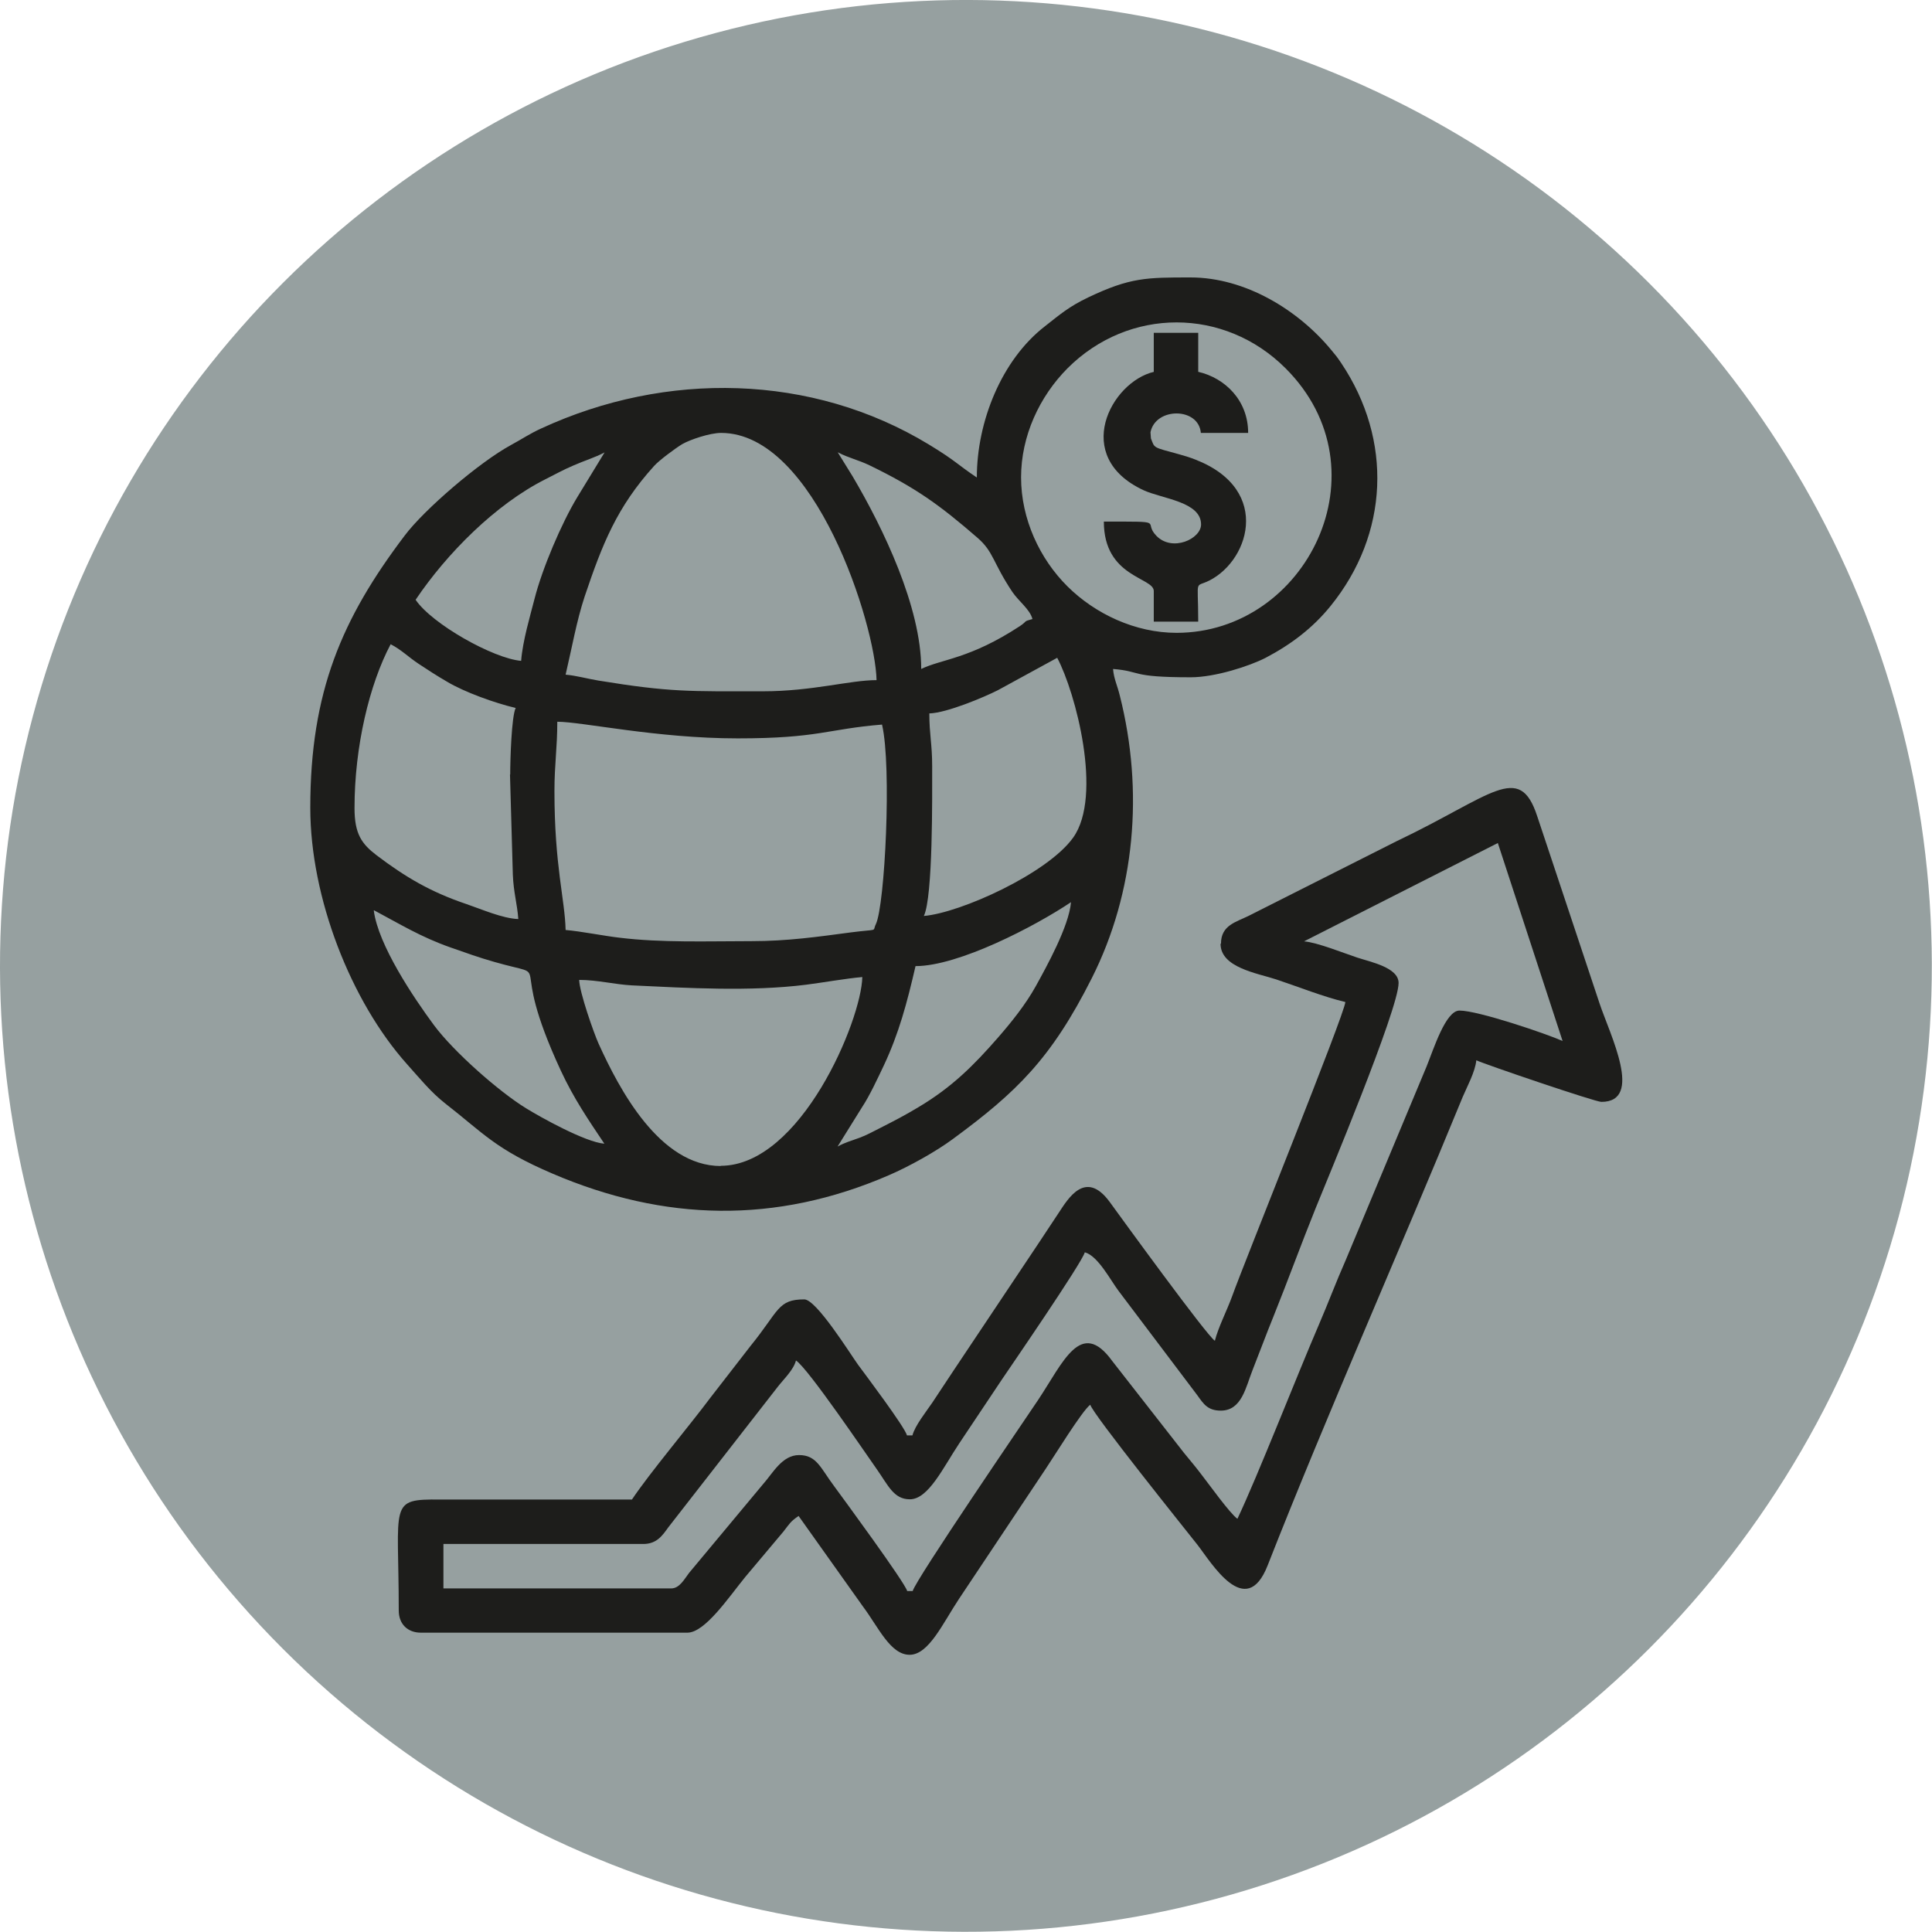 <?xml version="1.0" encoding="UTF-8"?>
<svg id="Layer_2" data-name="Layer 2" xmlns="http://www.w3.org/2000/svg" viewBox="0 0 88.23 88.23">
  <defs>
    <style>
      .cls-1 {
        fill: #96a0a0;
      }

      .cls-2 {
        fill: #1d1d1b;
        fill-rule: evenodd;
      }
    </style>
  </defs>
  <g id="Layer_1-2" data-name="Layer 1">
    <circle class="cls-1" cx="44.11" cy="44.11" r="44.11" transform="translate(-18.27 44.11) rotate(-45)"/>
    <g>
      <path class="cls-2" d="m32.92,53.25c-2.8,0-4.64-3.51-5.58-5.58-.21-.46-.88-2.36-.89-2.92.82,0,1.64.21,2.41.25,2.54.12,5.41.29,7.95-.03.72-.09,1.85-.29,2.57-.35-.04,1.97-2.81,8.62-6.47,8.62h0Zm-15.85-11.67c.2,1.57,1.81,3.97,2.75,5.24.9,1.21,2.95,3.02,4.2,3.79.68.42,2.71,1.55,3.58,1.62-.73-1.09-1.39-2.05-1.99-3.34-2.55-5.5-.13-4.13-3.03-4.96-.71-.2-1.31-.42-2-.66-1.37-.48-2.35-1.09-3.5-1.7h0Zm21.18,10.78c.37-.2.57-.24,1-.4.33-.12.59-.27.95-.45.67-.34,1.13-.58,1.73-.94,1.55-.92,2.55-1.93,3.65-3.19.61-.7,1.26-1.51,1.72-2.34.48-.87,1.52-2.74,1.61-3.84-1.64,1.1-5.13,2.92-7.1,2.92-.39,1.69-.76,3.07-1.44,4.52-.29.61-.65,1.39-1,1.92l-1.12,1.8h0Zm-3.93-9.38c-2.01,0-4.1.08-6.05-.16-.69-.08-1.74-.29-2.44-.35-.03-1.38-.51-2.93-.51-6.34,0-1.23.13-1.96.13-3.17,1.13,0,4.54.76,8.24.76s4.1-.43,6.59-.63c.45,1.92.13,8.25-.28,9.11-.18.37.18.21-1.14.38-1.51.2-2.89.4-4.54.4h0Zm8.12-10.4c.79-.02,2.5-.74,3.13-1.06l2.71-1.48c.84,1.58,2.09,6.3.73,8.21-1.17,1.64-5.15,3.44-6.82,3.58.42-.87.38-5.5.38-6.85,0-1-.13-1.44-.13-2.41h0Zm-19.15,2.79l.13,4.57c.03.8.2,1.34.25,2.03-.71-.02-1.71-.46-2.36-.68-1.66-.56-2.8-1.24-4.11-2.23-.68-.52-1.01-.97-1.01-2.16,0-2.81.68-5.65,1.65-7.48.5.26.79.57,1.27.89.44.29.82.54,1.32.83.77.46,2.17.97,3.12,1.19-.19.39-.25,2.35-.25,3.04h0Zm9.64-15.6c4.3,0,7.05,8.78,7.1,11.29-1.23,0-2.92.51-5.2.51-3.35,0-4.2.05-7.5-.49-.54-.09-1.02-.23-1.5-.27.29-1.23.5-2.45.87-3.57.81-2.4,1.47-4.08,3.17-5.96.22-.25,1-.83,1.29-1,.35-.2,1.25-.51,1.77-.51h0Zm13.7,2.03c0-1.89.84-3.69,2.12-4.98,2.8-2.8,7.17-2.79,9.96,0,4.65,4.65.95,12.08-4.98,12.08-1.88,0-3.71-.86-4.98-2.12s-2.12-3.08-2.12-4.98h0Zm-8.37-1.14l.68,1.1c1.4,2.37,3.13,5.97,3.13,8.79.95-.46,2.21-.45,4.51-1.96.36-.24.12-.2.57-.32-.12-.45-.62-.8-.92-1.24-.9-1.35-.85-1.83-1.59-2.47-1.73-1.5-2.81-2.28-4.93-3.31-.52-.25-.97-.34-1.44-.59h0Zm-14.46,9.51c.07-.9.41-2.04.61-2.82.35-1.38,1.23-3.45,1.95-4.64l1.25-2.05c-.45.24-.91.37-1.43.6-.47.2-.82.4-1.28.63-2.28,1.15-4.5,3.39-5.92,5.5.74,1.1,3.54,2.68,4.82,2.79h0Zm20.8-8.37c-.91-.61-.93-.74-2.18-1.5-5.35-3.25-12.01-3.36-17.69-.74-.55.25-.87.48-1.39.76-1.44.78-3.97,2.95-4.86,4.14-2.87,3.79-4.31,7.14-4.31,12.43,0,4.1,1.85,8.83,4.41,11.7.61.68,1.09,1.28,1.75,1.8,1.76,1.37,2.29,2.09,4.91,3.21,5.09,2.18,10.18,2.31,15.35.07.93-.4,2.15-1.08,2.92-1.65,2.91-2.14,4.49-3.66,6.35-7.35,1.98-3.93,2.38-8.55,1.28-12.9-.12-.49-.27-.76-.31-1.22,1.34.11.74.38,3.55.38,1.11,0,2.68-.51,3.42-.89,1.16-.61,2.15-1.36,2.96-2.36,2.67-3.29,2.85-7.58.49-11.1-.19-.28-.23-.33-.44-.58-1.52-1.85-3.95-3.33-6.44-3.33-2.01,0-2.76,0-4.67.91-.88.42-1.28.77-1.98,1.32-1.99,1.54-3.11,4.37-3.11,6.9Z"/>
      <path class="cls-2" d="m68.4,38.49l2.96,9.05c-.71-.32-3.85-1.39-4.71-1.39-.63,0-1.18,1.76-1.5,2.55l-3.7,8.86c-.43.97-.79,1.94-1.23,2.96-.97,2.25-2.81,6.95-3.71,8.84-.35-.25-1.32-1.61-1.65-2.03-.25-.33-.51-.64-.79-.98l-3.28-4.2c-1.43-1.97-2.24.07-3.38,1.78-.54.81-5.59,8.2-5.73,8.73h-.25c-.11-.4-2.97-4.29-3.33-4.78-.63-.84-.8-1.43-1.61-1.43-.77,0-1.2.83-1.62,1.3l-3.4,4.08c-.21.27-.43.71-.82.71h-10.4v-2.03h9.13c.62,0,.88-.4,1.14-.76l5-6.42c.28-.36.72-.77.83-1.2.56.37,3.19,4.26,3.68,4.95.53.75.78,1.39,1.52,1.39.85,0,1.52-1.45,2.26-2.56.66-.99,1.28-1.92,1.93-2.89.35-.52,3.68-5.36,3.8-5.83.6.16,1.17,1.27,1.54,1.76l3.6,4.77c.28.39.47.7,1.07.7.96,0,1.14-1.07,1.45-1.85.34-.86.63-1.65.96-2.46.66-1.64,1.25-3.27,1.92-4.93.5-1.24,3.79-9.09,3.79-10.29,0-.71-1.29-.96-1.89-1.16-.55-.18-1.84-.7-2.43-.74l8.85-4.49h0Zm-12.66,4.61c0,1.09,1.67,1.34,2.55,1.63.99.33,2.17.8,3.15,1.03-.05.6-4.6,11.84-5.18,13.46-.23.63-.63,1.41-.78,2.01-.39-.26-4.25-5.58-4.81-6.35-1.1-1.49-1.9-.13-2.31.49-.34.51-.62.93-.96,1.45l-3.86,5.78c-.34.51-.62.93-.96,1.45-.27.4-.8,1.06-.91,1.5h-.25c-.11-.4-1.95-2.84-2.23-3.22-.38-.53-1.91-2.99-2.46-2.99-1.22,0-1.15.52-2.45,2.12l-1.83,2.36c-.97,1.3-2.79,3.46-3.59,4.66h-8.75c-2.38-.02-1.9.13-1.9,5.07,0,.61.4,1.01,1.01,1.01h12.17c.81,0,1.89-1.62,2.65-2.55l1.74-2.07c.29-.37.31-.45.69-.71l2.95,4.15c.69.92,1.24,2.19,2.12,2.19s1.52-1.45,2.26-2.56l3.96-5.94c.36-.53,1.66-2.65,2.03-2.92.12.44,4.41,5.78,4.89,6.39.62.79,2.21,3.5,3.21.95,2.72-6.93,6.02-14.35,8.91-21.4.18-.43.57-1.14.62-1.67.4.19,5.43,1.9,5.71,1.9,1.95,0,.39-3.08-.08-4.49l-2.28-6.85c-.21-.63-.37-1.11-.57-1.71-.82-2.5-2.06-.93-6.43,1.15l-6.74,3.4c-.58.29-1.27.43-1.27,1.27Z"/>
      <path class="cls-2" d="m52.7,16.98c-1.97.46-3.78,3.88-.47,5.41.85.39,2.62.52,2.62,1.56,0,.66-1.31,1.27-2.04.52-.66-.68.56-.65-2.4-.65,0,2.55,2.28,2.54,2.28,3.17v1.4h2.03c0-2.2-.22-1.43.69-1.98,1.83-1.11,2.65-4.53-1.55-5.66-1.24-.34-1.12-.27-1.3-.73l-.02-.28c.23-1.15,2.2-1.15,2.3.03h2.16c0-1.49-1.06-2.51-2.28-2.79v-1.78h-2.03v1.78Z"/>
    </g>
  </g>
</svg>
